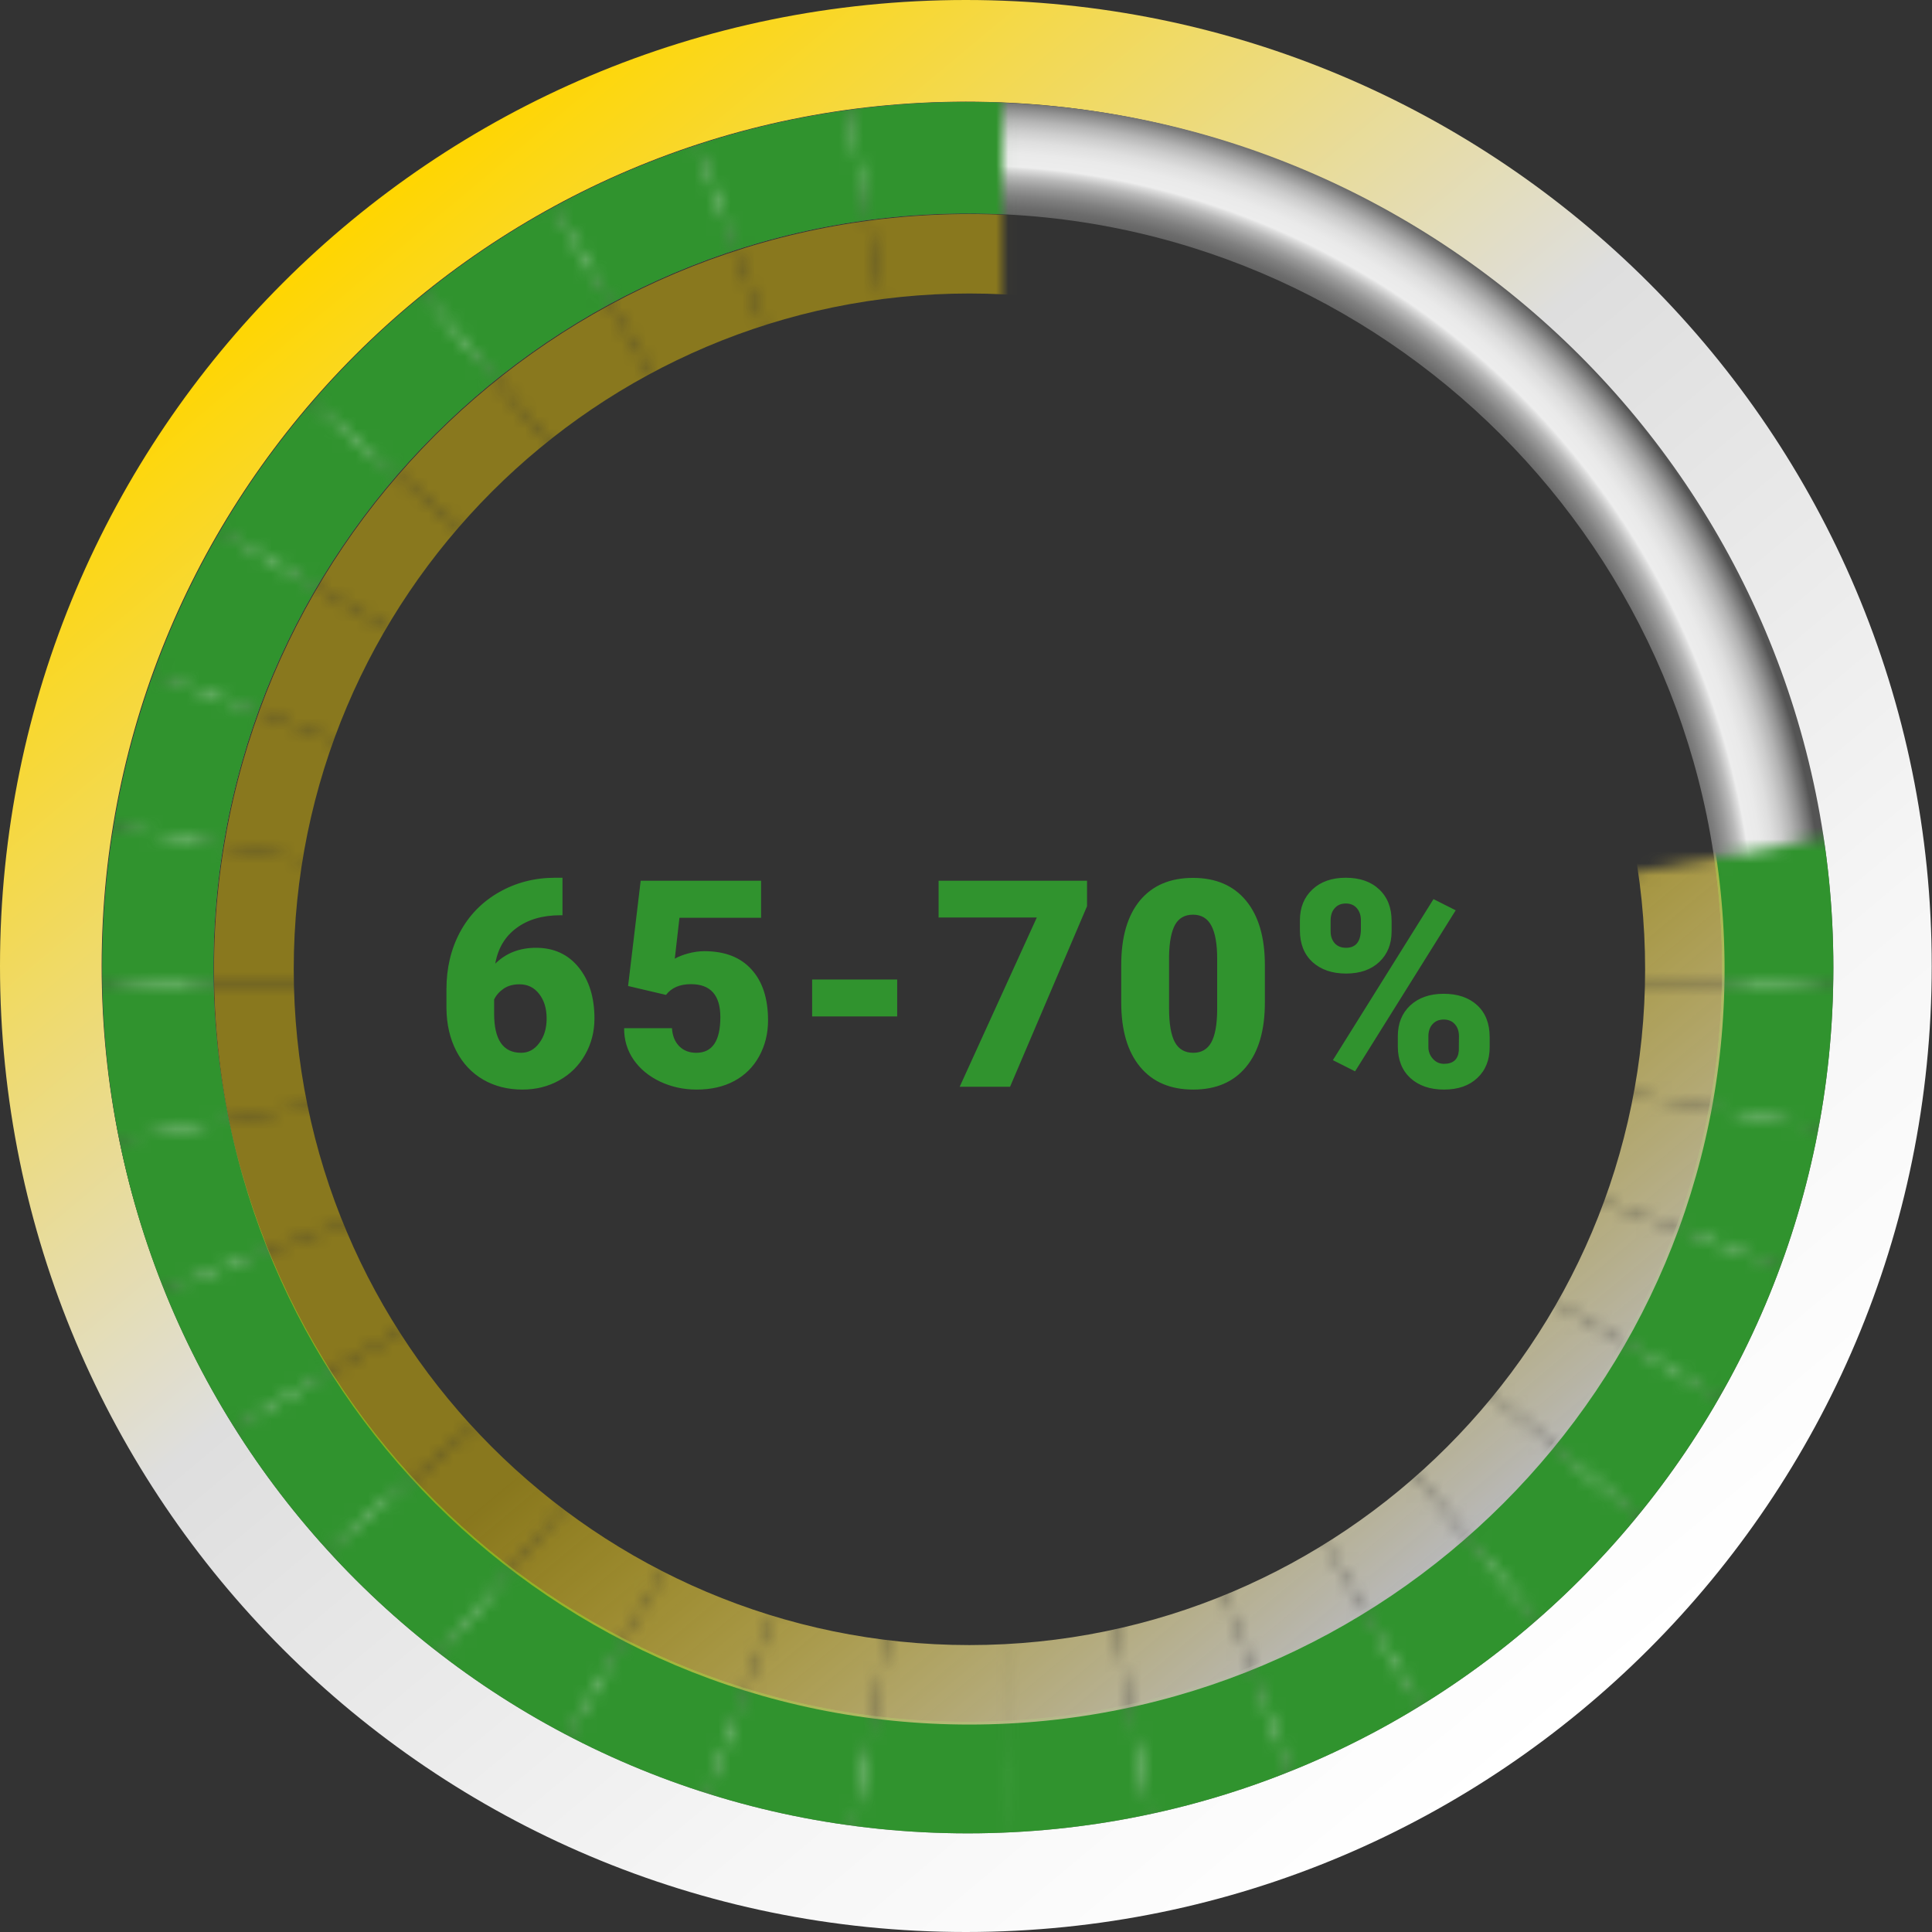 <svg width="160" height="160" viewBox="0 0 160 160" fill="none" xmlns="http://www.w3.org/2000/svg">
<rect x="0" y="0" width="160" height="160" fill="#333333" stroke="none"/>
<g clip-path="url(#clip0_963_62)">
<path d="M79.989 8.42C119.45 8.42 151.559 40.533 151.559 80C151.559 119.467 119.45 151.58 79.989 151.58C40.528 151.58 8.419 119.467 8.419 80C8.419 40.533 40.528 8.42 79.989 8.42ZM79.989 0C35.808 0 0 35.813 0 80C0 124.187 35.808 160 79.989 160C124.17 160 159.977 124.187 159.977 80C160 35.813 124.17 0 79.989 0Z" fill="url(#paint0_linear_963_62)"/>
<path d="M80.147 17.679C114.594 17.679 142.618 45.708 142.618 80.136C142.618 114.587 114.594 142.593 80.147 142.593C45.701 142.593 17.677 114.564 17.677 80.136C17.677 45.708 45.701 17.679 80.147 17.679ZM80.147 8.442C40.55 8.442 8.464 40.533 8.464 80.136C8.464 119.739 40.573 151.83 80.147 151.83C119.745 151.83 151.831 119.739 151.831 80.136C151.831 40.556 119.745 8.442 80.147 8.442Z" fill="url(#paint1_radial_963_62)"/>
<mask id="mask0_963_62" style="mask-type:alpha" maskUnits="userSpaceOnUse" x="-13" y="-15" width="192" height="192">
<path d="M83.029 -14.116V81.43L66.442 -12.664L83.029 -14.116Z" fill="white"/>
<path d="M66.442 -12.664L83.029 81.43L50.353 -8.352L66.442 -12.664Z" fill="white"/>
<path d="M50.353 -8.352L83.029 81.43L35.263 -1.316L50.353 -8.352Z" fill="white"/>
<path d="M35.263 -1.316L83.029 81.43L21.603 8.238L35.263 -1.316Z" fill="white"/>
<path d="M21.603 8.238L83.029 81.43L9.826 20.017L21.603 8.238Z" fill="white"/>
<path d="M9.826 20.017L83.029 81.43L0.272 33.657L9.826 20.017Z" fill="white"/>
<path d="M0.272 33.657L83.029 81.43L-6.762 48.749L0.272 33.657Z" fill="white"/>
<path d="M-6.762 48.749L83.029 81.43L-11.074 64.84L-6.762 48.749Z" fill="white"/>
<path d="M-11.074 64.84L83.029 81.43H-12.526L-11.074 64.84Z" fill="white"/>
<path d="M-12.526 81.43H83.029L-11.074 98.043L-12.526 81.43Z" fill="white"/>
<path d="M-11.074 98.043L83.029 81.43L-6.762 114.134L-11.074 98.043Z" fill="white"/>
<path d="M-6.762 114.134L83.029 81.43L0.272 129.226L-6.762 114.134Z" fill="white"/>
<path d="M0.272 129.226L83.029 81.43L9.826 142.865L0.272 129.226Z" fill="white"/>
<path d="M9.826 142.865L83.029 81.43L21.603 154.644L9.826 142.865Z" fill="white"/>
<path d="M21.603 154.644L83.029 81.43L35.263 164.199L21.603 154.644Z" fill="white"/>
<path d="M35.263 164.199L83.029 81.43L50.353 171.234L35.263 164.199Z" fill="white"/>
<path d="M50.353 171.234L83.029 81.43L66.442 175.546L50.353 171.234Z" fill="white"/>
<path d="M66.442 175.546L83.029 81.43V176.999L66.442 175.546Z" fill="white"/>
<path d="M83.029 176.999V81.43L99.617 175.546L83.029 176.999Z" fill="white"/>
<path d="M99.617 175.546L83.029 81.43L115.706 171.234L99.617 175.546Z" fill="white"/>
<path d="M115.706 171.234L83.029 81.43L130.796 164.199L115.706 171.234Z" fill="white"/>
<path d="M130.796 164.199L83.029 81.43L144.433 154.644L130.796 164.199Z" fill="white"/>
<path d="M144.433 154.644L83.029 81.43L156.21 142.865L144.433 154.644Z" fill="white"/>
<path d="M156.21 142.865L83.029 81.43L165.764 129.226L156.21 142.865Z" fill="white"/>
<path d="M165.764 129.226L83.029 81.43L172.798 114.134L165.764 129.226Z" fill="white"/>
<path d="M172.798 114.134L83.029 81.43L177.11 98.043L172.798 114.134Z" fill="white"/>
<path d="M177.11 98.043L83.029 81.43H178.562L177.11 98.043Z" fill="white"/>
<path d="M178.562 81.43H83.029L177.11 64.84L178.562 81.43Z" fill="white"/>
</mask>
<g mask="url(#mask0_963_62)">
<path d="M80.147 17.679C114.594 17.679 142.618 45.708 142.618 80.136C142.618 114.587 114.594 142.593 80.147 142.593C45.701 142.593 17.677 114.564 17.677 80.136C17.677 45.708 45.701 17.679 80.147 17.679ZM80.147 8.442C40.55 8.442 8.464 40.533 8.464 80.136C8.464 119.739 40.573 151.83 80.147 151.83C119.745 151.83 151.831 119.739 151.831 80.136C151.831 40.556 119.745 8.442 80.147 8.442Z" fill="#30932E"/>
<path d="M80.284 24.306C111.144 24.306 136.242 49.407 136.242 80.272C136.242 111.138 111.144 136.238 80.284 136.238C49.423 136.238 24.326 111.138 24.326 80.272C24.326 49.43 49.423 24.306 80.284 24.306ZM80.284 17.725C45.724 17.725 17.722 45.731 17.722 80.272C17.722 114.814 45.724 142.82 80.284 142.82C114.821 142.82 142.822 114.814 142.822 80.272C142.822 45.731 114.821 17.725 80.284 17.725Z" fill="url(#paint2_linear_963_62)"/>
</g>
<path d="M46.582 72.691V75.797H46.406C44.93 75.797 43.715 76.152 42.762 76.863C41.816 77.566 41.234 78.547 41.016 79.805C41.906 78.93 43.031 78.492 44.391 78.492C45.867 78.492 47.043 79.031 47.918 80.109C48.793 81.188 49.23 82.602 49.23 84.352C49.23 85.438 48.973 86.434 48.457 87.34C47.949 88.246 47.234 88.957 46.312 89.473C45.398 89.981 44.383 90.234 43.266 90.234C42.055 90.234 40.973 89.961 40.02 89.414C39.066 88.859 38.324 88.07 37.793 87.047C37.262 86.023 36.988 84.844 36.973 83.508V81.926C36.973 80.168 37.348 78.59 38.098 77.191C38.855 75.785 39.934 74.684 41.332 73.887C42.73 73.09 44.281 72.691 45.984 72.691H46.582ZM43.02 81.516C42.496 81.516 42.059 81.637 41.707 81.879C41.355 82.121 41.094 82.418 40.922 82.769V83.953C40.922 86.109 41.668 87.188 43.16 87.188C43.762 87.188 44.262 86.918 44.66 86.379C45.066 85.84 45.27 85.164 45.27 84.352C45.27 83.516 45.062 82.836 44.648 82.312C44.242 81.781 43.699 81.516 43.02 81.516ZM52.016 81.656L53.059 72.938H63.031V76.008H56.27L55.883 79.394C56.164 79.231 56.531 79.086 56.984 78.961C57.446 78.836 57.895 78.773 58.332 78.773C60.028 78.773 61.328 79.277 62.234 80.285C63.149 81.285 63.606 82.691 63.606 84.504C63.606 85.598 63.359 86.59 62.867 87.481C62.383 88.363 61.699 89.043 60.817 89.519C59.934 89.996 58.891 90.234 57.688 90.234C56.617 90.234 55.613 90.016 54.676 89.578C53.738 89.133 53.004 88.527 52.473 87.762C51.942 86.988 51.68 86.117 51.688 85.148H55.649C55.688 85.773 55.887 86.269 56.246 86.637C56.606 87.004 57.078 87.188 57.664 87.188C58.992 87.188 59.656 86.203 59.656 84.234C59.656 82.414 58.844 81.504 57.219 81.504C56.297 81.504 55.609 81.801 55.156 82.394L52.016 81.656ZM74.301 84.176H67.258V81.117H74.301V84.176ZM90.024 75.047L83.649 90H79.477L85.864 75.984H77.731V72.938H90.024V75.047ZM104.751 83.027C104.751 85.332 104.231 87.109 103.192 88.359C102.161 89.609 100.704 90.234 98.821 90.234C96.922 90.234 95.454 89.606 94.415 88.348C93.376 87.09 92.856 85.316 92.856 83.027V79.91C92.856 77.606 93.372 75.828 94.403 74.578C95.442 73.328 96.907 72.703 98.797 72.703C100.688 72.703 102.153 73.332 103.192 74.59C104.231 75.848 104.751 77.625 104.751 79.922V83.027ZM100.801 79.406C100.801 78.18 100.641 77.266 100.321 76.664C100.001 76.055 99.493 75.75 98.797 75.75C98.118 75.75 97.622 76.031 97.309 76.594C97.004 77.156 96.841 78.008 96.817 79.148V83.508C96.817 84.781 96.977 85.715 97.297 86.309C97.618 86.894 98.126 87.188 98.821 87.188C99.493 87.188 99.989 86.902 100.309 86.332C100.63 85.754 100.794 84.852 100.801 83.625V79.406ZM107.653 76.219C107.653 75.164 107.997 74.312 108.684 73.664C109.372 73.016 110.294 72.691 111.45 72.691C112.622 72.691 113.548 73.016 114.227 73.664C114.907 74.305 115.247 75.176 115.247 76.277V77.121C115.247 78.176 114.907 79.023 114.227 79.664C113.548 80.305 112.63 80.625 111.473 80.625C110.325 80.625 109.399 80.309 108.696 79.676C108.001 79.035 107.653 78.16 107.653 77.051V76.219ZM110.196 77.121C110.196 77.527 110.309 77.859 110.536 78.117C110.762 78.367 111.075 78.492 111.473 78.492C112.294 78.492 112.704 77.969 112.704 76.922V76.219C112.704 75.812 112.595 75.481 112.376 75.223C112.157 74.957 111.848 74.824 111.45 74.824C111.067 74.824 110.762 74.953 110.536 75.211C110.309 75.461 110.196 75.805 110.196 76.242V77.121ZM115.762 85.816C115.762 84.754 116.106 83.902 116.794 83.262C117.489 82.621 118.411 82.301 119.559 82.301C120.723 82.301 121.649 82.617 122.337 83.25C123.024 83.883 123.368 84.766 123.368 85.898V86.719C123.368 87.781 123.028 88.633 122.348 89.273C121.669 89.914 120.747 90.234 119.583 90.234C118.434 90.234 117.509 89.918 116.805 89.285C116.11 88.644 115.762 87.769 115.762 86.66V85.816ZM118.294 86.719C118.294 87.086 118.419 87.41 118.669 87.691C118.919 87.965 119.223 88.102 119.583 88.102C120.341 88.102 120.751 87.742 120.813 87.023L120.825 85.816C120.825 85.402 120.712 85.07 120.485 84.82C120.259 84.562 119.95 84.434 119.559 84.434C119.184 84.434 118.884 84.555 118.657 84.797C118.43 85.031 118.309 85.352 118.294 85.758V86.719ZM112.223 88.723L110.384 87.797L118.716 74.461L120.555 75.387L112.223 88.723Z" fill="#30932E"/>
</g>
<defs>
<linearGradient id="paint0_linear_963_62" x1="28.722" y1="18.591" x2="131.286" y2="141.398" gradientUnits="userSpaceOnUse">
<stop stop-color="#FFD600"/>
<stop offset="0.435" stop-color="#DEDEDE"/>
<stop offset="0.784" stop-color="#F6F6F6"/>
<stop offset="1" stop-color="white"/>
</linearGradient>
<radialGradient id="paint1_radial_963_62" cx="0" cy="0" r="1" gradientUnits="userSpaceOnUse" gradientTransform="translate(80.141 80.146) scale(71.69 71.701)">
<stop offset="0.811" stop-color="#FFD600"/>
<stop offset="0.842" stop-color="#565656"/>
<stop offset="0.859" stop-color="#5E5E5E"/>
<stop offset="0.873" stop-color="#6C6C6C"/>
<stop offset="0.885" stop-color="#808080"/>
<stop offset="0.896" stop-color="#999999"/>
<stop offset="0.907" stop-color="#B9B9B9"/>
<stop offset="0.916" stop-color="#DDDDDD"/>
<stop offset="0.919" stop-color="#EDEDED"/>
<stop offset="0.934" stop-color="#EAEAEA"/>
<stop offset="0.948" stop-color="#DFDFDF"/>
<stop offset="0.96" stop-color="#CDCDCD"/>
<stop offset="0.972" stop-color="#B4B4B4"/>
<stop offset="0.983" stop-color="#949494"/>
<stop offset="0.994" stop-color="#6D6D6D"/>
<stop offset="1" stop-color="#545454"/>
</radialGradient>
<linearGradient id="paint2_linear_963_62" x1="40.184" y1="32.265" x2="120.378" y2="128.286" gradientUnits="userSpaceOnUse">
<stop stop-color="#FFD600" stop-opacity="0.42"/>
<stop offset="0.216" stop-color="#FFD600" stop-opacity="0.42"/>
<stop offset="0.565" stop-color="#FFD600" stop-opacity="0.42"/>
<stop offset="1" stop-color="#B8B8B8"/>
<stop offset="1" stop-color="#FFD600"/>
</linearGradient>
<clipPath id="clip0_963_62">
<rect width="160" height="160" rx="10" fill="white"/>
</clipPath>
</defs>
</svg>
